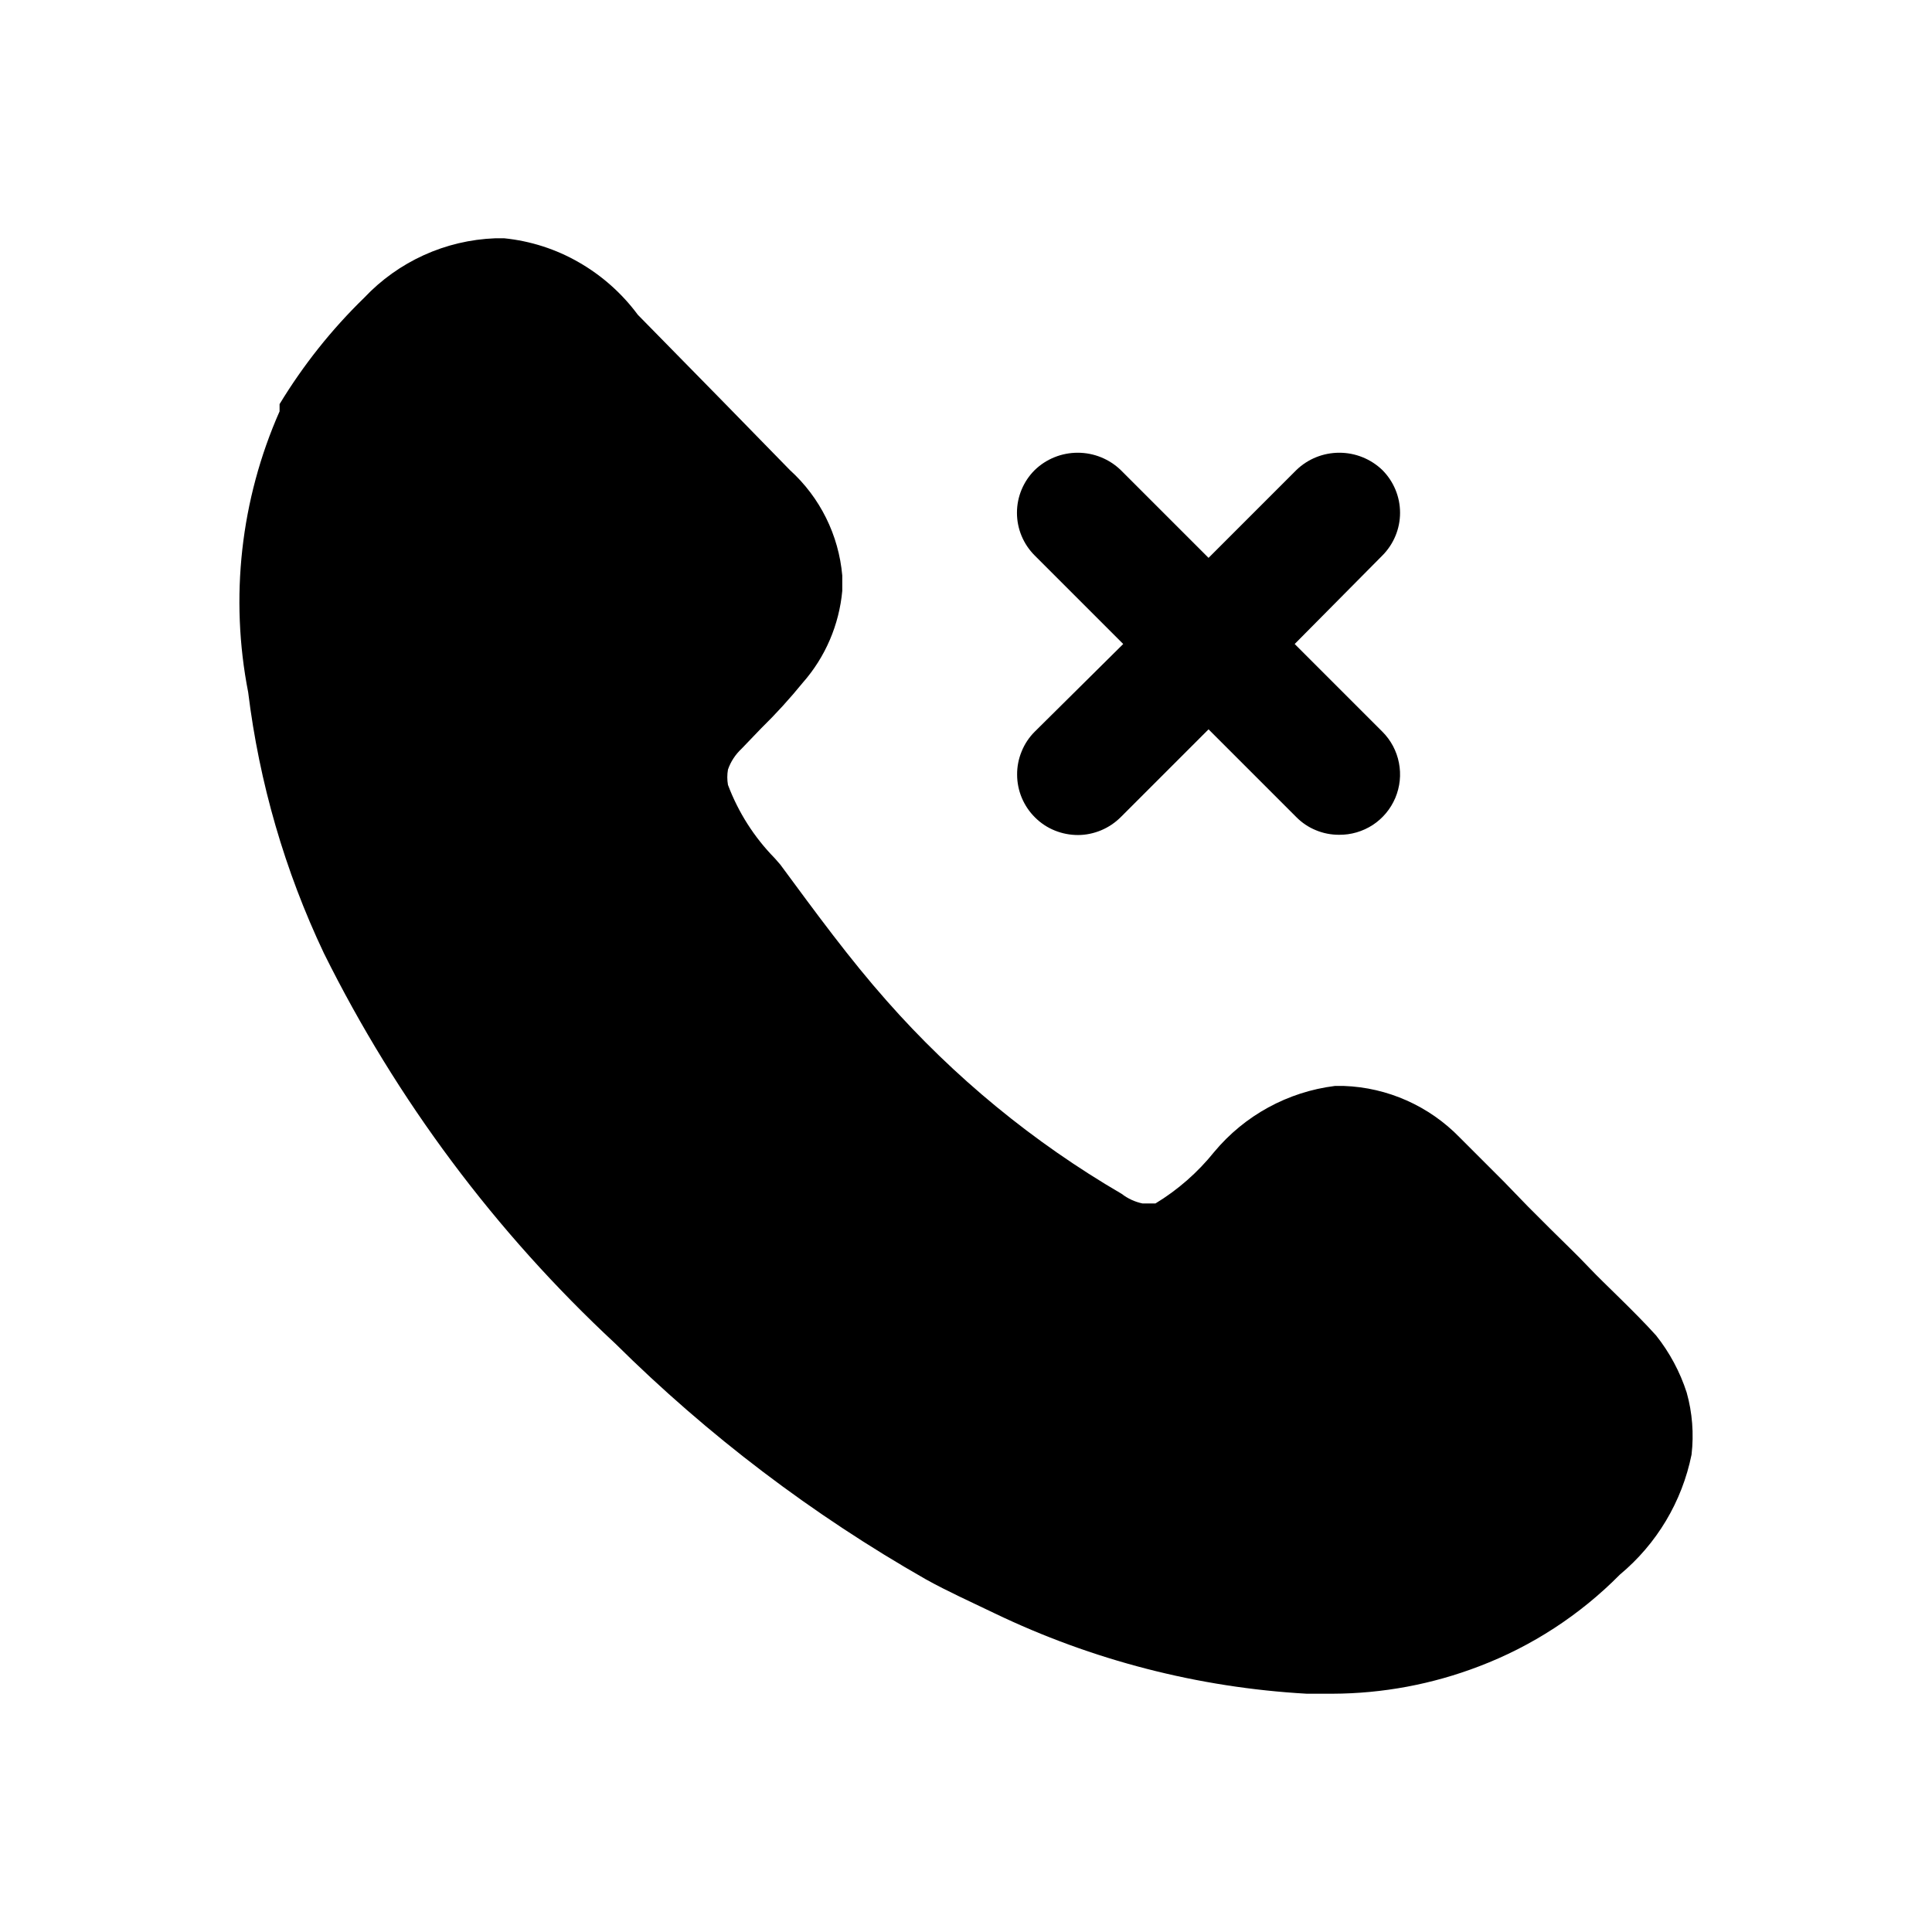 <svg width="24" height="24" viewBox="0 0 24 24" fill="none" xmlns="http://www.w3.org/2000/svg">
<path d="M21.013 18.07C20.895 18.654 20.581 19.179 20.123 19.56C19.628 20.061 19.031 20.45 18.373 20.7C17.792 20.923 17.175 21.038 16.553 21.04H16.233C14.886 20.964 13.568 20.624 12.353 20.04C12.063 19.9 11.773 19.77 11.503 19.62C10.093 18.817 8.795 17.832 7.643 16.69C6.153 15.305 4.927 13.662 4.023 11.84C3.538 10.817 3.221 9.723 3.083 8.6C2.853 7.424 2.989 6.206 3.473 5.11V5.02C3.766 4.537 4.118 4.094 4.523 3.7C4.948 3.249 5.533 2.983 6.153 2.96H6.263C6.59 2.993 6.908 3.095 7.193 3.26C7.478 3.424 7.727 3.645 7.923 3.91L8.983 4.99L9.813 5.84C10.187 6.179 10.419 6.647 10.463 7.15V7.34C10.424 7.762 10.253 8.162 9.973 8.48C9.81 8.68 9.637 8.87 9.453 9.05L9.213 9.3C9.136 9.372 9.077 9.461 9.043 9.56C9.032 9.623 9.032 9.687 9.043 9.75C9.171 10.09 9.368 10.4 9.623 10.66L9.693 10.74C10.143 11.35 10.553 11.91 11.013 12.43C11.851 13.381 12.837 14.191 13.933 14.83C14.009 14.889 14.098 14.93 14.193 14.95H14.353C14.632 14.781 14.879 14.564 15.083 14.31C15.461 13.856 15.997 13.563 16.583 13.49H16.693C17.237 13.509 17.753 13.739 18.133 14.13L18.683 14.68L18.983 14.99L19.253 15.26C19.423 15.43 19.583 15.58 19.753 15.76C19.923 15.94 20.303 16.29 20.573 16.59C20.741 16.802 20.87 17.042 20.953 17.3C21.023 17.55 21.043 17.812 21.013 18.07Z" fill="black"/>
<path d="M17.173 9.09C17.278 9.195 17.35 9.33 17.378 9.476C17.407 9.623 17.391 9.774 17.333 9.912C17.275 10.049 17.178 10.166 17.053 10.248C16.928 10.329 16.782 10.372 16.633 10.37C16.534 10.37 16.437 10.351 16.346 10.313C16.255 10.276 16.172 10.22 16.103 10.15L15.013 9.06L13.923 10.15C13.853 10.22 13.77 10.276 13.679 10.314C13.588 10.352 13.49 10.373 13.391 10.373C13.292 10.373 13.194 10.354 13.103 10.317C13.011 10.28 12.928 10.225 12.858 10.155C12.787 10.085 12.732 10.003 12.693 9.911C12.655 9.82 12.635 9.722 12.635 9.623C12.634 9.525 12.653 9.427 12.691 9.335C12.728 9.243 12.783 9.16 12.853 9.09L13.953 8L12.853 6.9C12.712 6.759 12.633 6.569 12.633 6.37C12.633 6.171 12.712 5.981 12.853 5.84C12.996 5.701 13.188 5.624 13.388 5.624C13.587 5.624 13.779 5.701 13.923 5.84L15.013 6.93L16.103 5.84C16.246 5.701 16.438 5.624 16.638 5.624C16.837 5.624 17.029 5.701 17.173 5.84C17.313 5.981 17.392 6.171 17.392 6.37C17.392 6.569 17.313 6.759 17.173 6.9L16.083 8L17.173 9.09Z" fill="black"/>
</svg>
